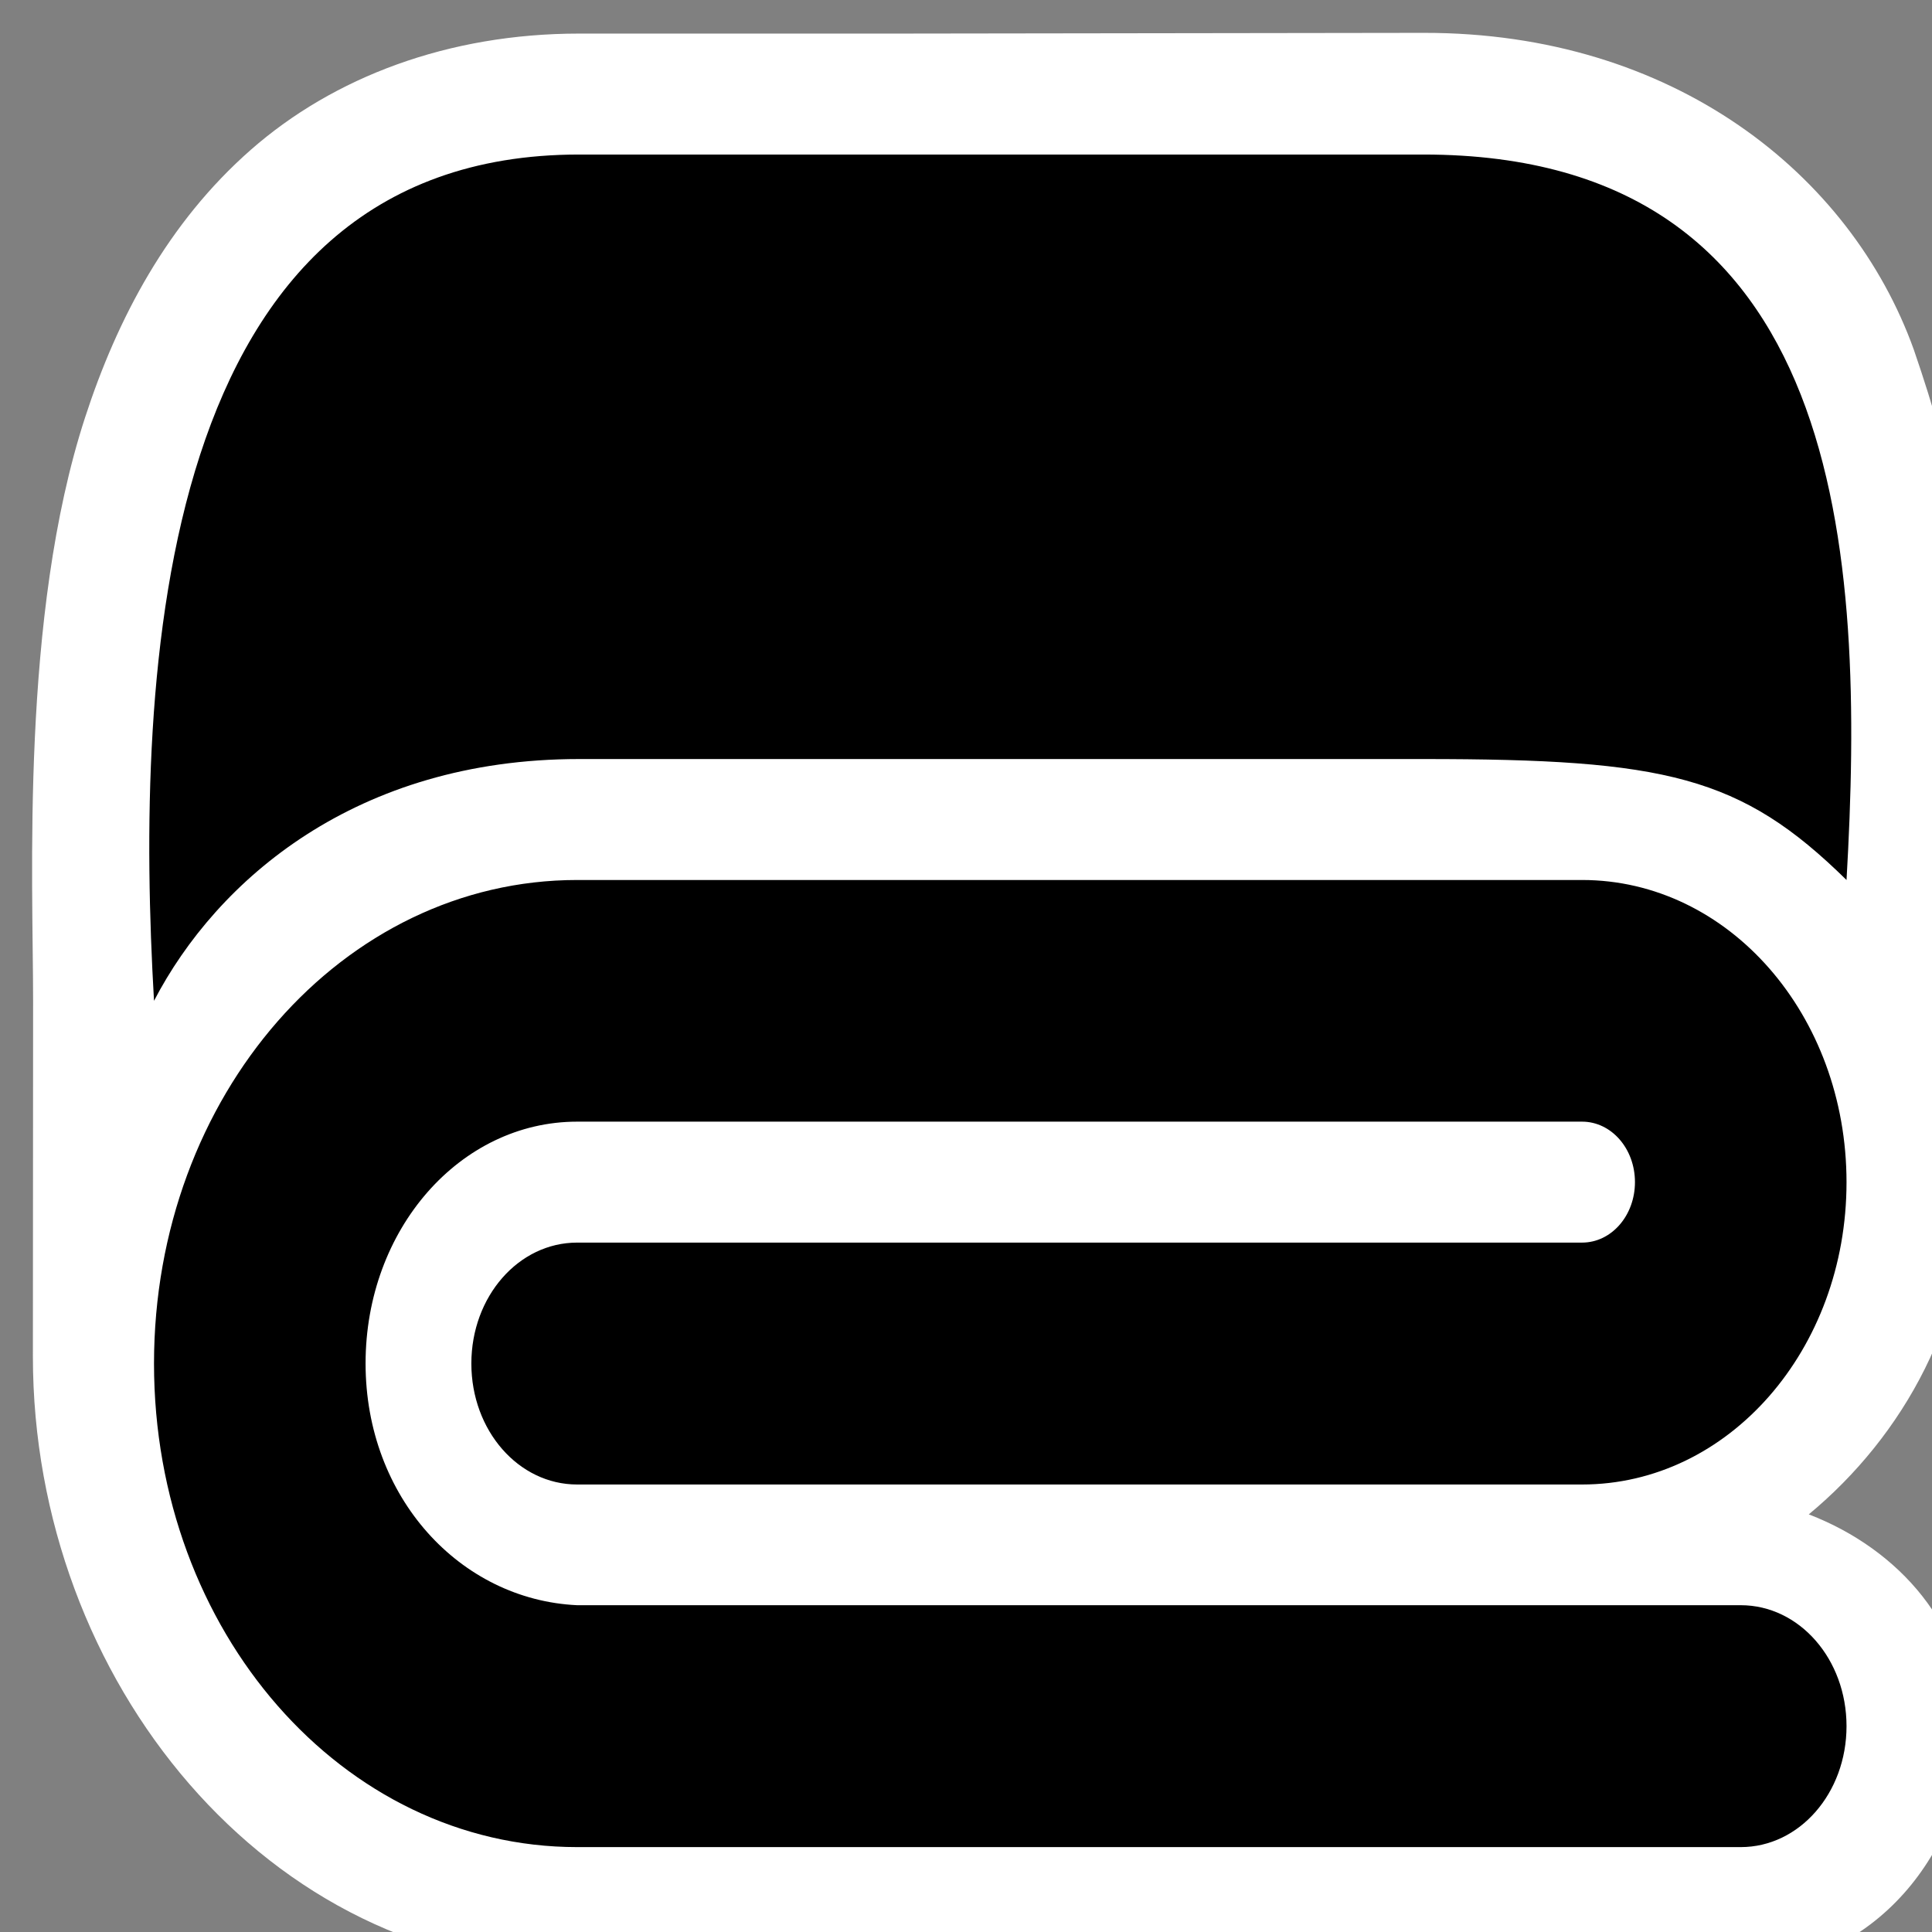 <?xml version="1.0" encoding="UTF-8"?>
<svg width="16" height="16" version="1.1" viewBox="0 0 4.233 4.233" xmlns="http://www.w3.org/2000/svg" xmlns:cc="http://creativecommons.org/ns#" xmlns:dc="http://purl.org/dc/elements/1.1/" xmlns:rdf="http://www.w3.org/1999/02/22-rdf-syntax-ns#">
 <rect x="0" y="0" width="4.233" height="4.233" fill="#808080" stroke="none"/>
 <g>
  <g transform="matrix(.232 0 0 .265 -36.777 -45.773)">
   <g transform="matrix(.999 0 0 1 .128 .003)">
    <g transform="translate(-3.424 -5)" fill="#666">
     <g transform="translate(0 .003)" shape-rendering="auto">
      <path d="m167.45 178c-1.237 0-2.32 0.36-3.103 0.961s-1.262 1.393-1.567 2.214c-0.611 1.642-0.491 3.823-0.491 4.822l-2e-3 2.94c0 2.684 2.228 5.057 5.145 5.057h11c1.255 0 2.147-0.982 2.147-2.006 0-0.812-0.647-1.457-1.504-1.745 0.9-0.652 1.525-1.64 1.504-2.753l-4.5e-4 -3.997c-1.4e-4 -1.281-0.113-1.868-0.511-2.881-0.596-1.45-2.273-2.621-4.632-2.618l-4.971 6e-3h-0.034zm0 1.999 2.987-6e-3h5c1.642 0 2.105 0.463 2.505 1.351 0.206 0.459 0.136 1.206 0.183 1.853-0.759-0.171-1.558-0.204-2.688-0.205h-5l-2.987 6e-3c-1.059 2e-3 -1.897 0.307-2.667 0.658 0.058-0.649-0.025-1.332 0.172-1.863 0.219-0.59 0.526-1.041 0.902-1.33 0.376-0.288 0.822-0.465 1.594-0.465z" color="#000000" color-rendering="auto" dominant-baseline="auto" enable-background="accumulate" fill="#fff" image-rendering="auto" opacity="1" solid-color="#000000" stop-color="#000000" style="font-feature-settings:normal;font-variant-alternates:normal;font-variant-caps:normal;font-variant-east-asian:normal;font-variant-ligatures:normal;font-variant-numeric:normal;font-variant-position:normal;font-variation-settings:normal;inline-size:0;isolation:auto;mix-blend-mode:normal;paint-order:stroke fill markers;shape-margin:0;shape-padding:0;text-decoration-color:#000000;text-decoration-line:none;text-decoration-style:solid;text-indent:0;text-orientation:mixed;text-transform:none;white-space:normal"/>
      <path d="m167.45 179c-4.018 0-4.197 4.291-4.018 6.997 0.595-1 1.912-1.999 4.018-1.999h7.982c2.29 0 3 0.14 4 1 0.179-2.706 1e-5 -5.998-4-5.998h-5zm-0.018 5.998c-2.216 0-4 1.783-4 3.998 0 2.215 1.784 3.998 4 3.998h11c0.554 0 1-0.446 1-1s-0.446-1-1-1h-11c-1.107-0.045-2-0.892-2-1.999 0-1.108 0.892-1.999 2-1.999h9.5c0.277 0 0.5 0.223 0.5 0.5s-0.223 0.5-0.5 0.5h-9.5c-0.554 0-1 0.446-1 1s0.446 1 1 1h9.5c1.385 0 2.5-1.115 2.5-2.499 0-1.384-1.115-2.499-2.5-2.499h-7z" color="#000000" color-rendering="auto" dominant-baseline="auto" enable-background="accumulate" fill="#000" image-rendering="auto" opacity="1" solid-color="#000000" stop-color="#000000" style="font-feature-settings:normal;font-variant-alternates:normal;font-variant-caps:normal;font-variant-east-asian:normal;font-variant-ligatures:normal;font-variant-numeric:normal;font-variant-position:normal;font-variation-settings:normal;inline-size:0;isolation:auto;mix-blend-mode:normal;paint-order:stroke fill markers;shape-margin:0;shape-padding:0;text-decoration-color:#000000;text-decoration-line:none;text-decoration-style:solid;text-indent:0;text-orientation:mixed;text-transform:none;white-space:normal"/>
     </g>
    </g>
   </g>
  </g>
 </g>
</svg>
